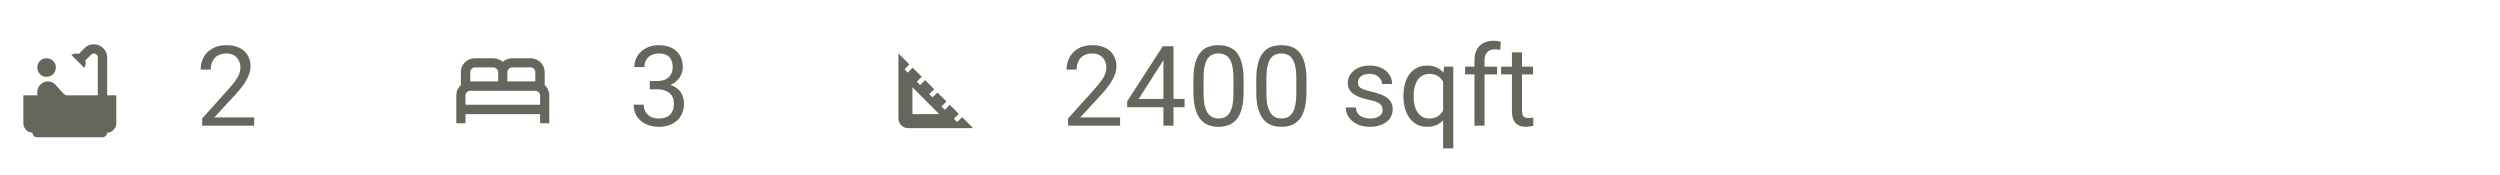 <svg width="358" height="25" viewBox="0 0 358 25" fill="none" xmlns="http://www.w3.org/2000/svg">
<path d="M36.398 16.812V18H28.953V16.961L32.68 12.812C33.138 12.302 33.492 11.87 33.742 11.516C33.997 11.156 34.175 10.836 34.273 10.555C34.378 10.268 34.43 9.977 34.43 9.68C34.43 9.305 34.352 8.966 34.195 8.664C34.044 8.357 33.82 8.112 33.523 7.93C33.227 7.747 32.867 7.656 32.445 7.656C31.94 7.656 31.518 7.755 31.18 7.953C30.846 8.146 30.596 8.417 30.43 8.766C30.263 9.115 30.18 9.516 30.18 9.969H28.734C28.734 9.328 28.875 8.742 29.156 8.211C29.438 7.68 29.854 7.258 30.406 6.945C30.958 6.628 31.638 6.469 32.445 6.469C33.164 6.469 33.779 6.596 34.289 6.852C34.8 7.102 35.19 7.456 35.461 7.914C35.737 8.367 35.875 8.898 35.875 9.508C35.875 9.841 35.818 10.18 35.703 10.523C35.594 10.862 35.44 11.2 35.242 11.539C35.05 11.878 34.823 12.211 34.562 12.539C34.307 12.867 34.034 13.19 33.742 13.508L30.695 16.812H36.398Z" fill="#65665C"/>
<path d="M15.344 13.656H16.656V17.656C16.656 18.01 16.521 18.323 16.25 18.594C16 18.865 15.698 19 15.344 19C15.344 19.188 15.271 19.344 15.125 19.469C15 19.594 14.844 19.656 14.656 19.656H5.344C5.156 19.656 4.99 19.594 4.844 19.469C4.719 19.344 4.656 19.188 4.656 19C4.302 19 3.99 18.865 3.719 18.594C3.469 18.323 3.344 18.01 3.344 17.656V13.656H5.344V13.156C5.344 12.76 5.49 12.417 5.781 12.125C6.094 11.812 6.448 11.656 6.844 11.656C7.26 11.656 7.635 11.823 7.969 12.156L8.875 13.188C9 13.333 9.188 13.49 9.438 13.656H14V8.219C14 8.073 13.948 7.948 13.844 7.844C13.74 7.719 13.604 7.656 13.438 7.656C13.292 7.656 13.167 7.708 13.062 7.812L12.219 8.656C12.26 8.823 12.281 8.938 12.281 9C12.281 9.229 12.208 9.469 12.062 9.719L10.219 7.875C10.469 7.729 10.708 7.656 10.938 7.656C11.042 7.656 11.156 7.677 11.281 7.719L12.125 6.875C12.479 6.521 12.917 6.344 13.438 6.344C13.958 6.344 14.406 6.531 14.781 6.906C15.156 7.26 15.344 7.698 15.344 8.219V13.656ZM5.719 10.625C5.469 10.354 5.344 10.031 5.344 9.656C5.344 9.281 5.469 8.969 5.719 8.719C5.969 8.469 6.281 8.344 6.656 8.344C7.031 8.344 7.344 8.469 7.594 8.719C7.865 8.969 8 9.281 8 9.656C8 10.031 7.865 10.354 7.594 10.625C7.344 10.875 7.031 11 6.656 11C6.281 11 5.969 10.875 5.719 10.625Z" fill="#65665C"/>
<path d="M93.055 11.602H94.086C94.591 11.602 95.008 11.518 95.336 11.352C95.669 11.18 95.917 10.948 96.078 10.656C96.245 10.359 96.328 10.026 96.328 9.656C96.328 9.219 96.255 8.852 96.109 8.555C95.963 8.258 95.745 8.034 95.453 7.883C95.162 7.732 94.792 7.656 94.344 7.656C93.938 7.656 93.578 7.737 93.266 7.898C92.958 8.055 92.716 8.279 92.539 8.57C92.367 8.862 92.281 9.206 92.281 9.602H90.836C90.836 9.023 90.982 8.497 91.273 8.023C91.565 7.549 91.974 7.172 92.5 6.891C93.031 6.609 93.646 6.469 94.344 6.469C95.031 6.469 95.633 6.591 96.148 6.836C96.664 7.076 97.065 7.435 97.352 7.914C97.638 8.388 97.781 8.979 97.781 9.688C97.781 9.974 97.713 10.281 97.578 10.609C97.448 10.932 97.242 11.234 96.961 11.516C96.685 11.797 96.326 12.029 95.883 12.211C95.44 12.388 94.909 12.477 94.289 12.477H93.055V11.602ZM93.055 12.789V11.922H94.289C95.013 11.922 95.612 12.008 96.086 12.18C96.56 12.352 96.932 12.581 97.203 12.867C97.479 13.154 97.672 13.469 97.781 13.812C97.896 14.151 97.953 14.49 97.953 14.828C97.953 15.359 97.862 15.831 97.68 16.242C97.503 16.654 97.25 17.003 96.922 17.289C96.599 17.576 96.219 17.792 95.781 17.938C95.344 18.083 94.867 18.156 94.352 18.156C93.857 18.156 93.391 18.086 92.953 17.945C92.521 17.805 92.138 17.602 91.805 17.336C91.471 17.065 91.211 16.734 91.023 16.344C90.836 15.948 90.742 15.497 90.742 14.992H92.188C92.188 15.388 92.273 15.734 92.445 16.031C92.622 16.328 92.872 16.56 93.195 16.727C93.523 16.888 93.909 16.969 94.352 16.969C94.794 16.969 95.174 16.893 95.492 16.742C95.815 16.586 96.062 16.352 96.234 16.039C96.412 15.727 96.5 15.333 96.5 14.859C96.5 14.385 96.401 13.997 96.203 13.695C96.005 13.388 95.724 13.162 95.359 13.016C95 12.865 94.576 12.789 94.086 12.789H93.055Z" fill="#65665C"/>
<path d="M78 12.188V10.344C78 9.969 77.906 9.635 77.719 9.344C77.552 9.031 77.312 8.792 77 8.625C76.708 8.438 76.375 8.344 76 8.344H73.344C73.073 8.344 72.823 8.396 72.594 8.5C72.365 8.583 72.167 8.698 72 8.844C71.833 8.698 71.635 8.583 71.406 8.5C71.177 8.396 70.927 8.344 70.656 8.344H68C67.625 8.344 67.281 8.438 66.969 8.625C66.677 8.792 66.438 9.031 66.25 9.344C66.083 9.635 66 9.969 66 10.344V12.188C65.792 12.375 65.625 12.594 65.5 12.844C65.396 13.094 65.344 13.365 65.344 13.656V17.656H66.656V16.344H77.344V17.656H78.656V13.656C78.656 13.365 78.594 13.094 78.469 12.844C78.365 12.594 78.208 12.375 78 12.188ZM73.344 9.656H76C76.188 9.656 76.344 9.729 76.469 9.875C76.594 10 76.656 10.156 76.656 10.344V11.656H72.656V10.344C72.656 10.156 72.719 10 72.844 9.875C72.99 9.729 73.156 9.656 73.344 9.656ZM67.344 10.344C67.344 10.156 67.406 10 67.531 9.875C67.656 9.729 67.812 9.656 68 9.656H70.656C70.844 9.656 71 9.729 71.125 9.875C71.271 10 71.344 10.156 71.344 10.344V11.656H67.344V10.344ZM66.656 15V13.656C66.656 13.49 66.719 13.344 66.844 13.219C66.99 13.073 67.156 13 67.344 13H76.656C76.844 13 77 13.073 77.125 13.219C77.271 13.344 77.344 13.49 77.344 13.656V15H66.656Z" fill="#65665C"/>
<path d="M160.398 16.812V18H152.953V16.961L156.68 12.812C157.138 12.302 157.492 11.87 157.742 11.516C157.997 11.156 158.174 10.836 158.273 10.555C158.378 10.268 158.43 9.977 158.43 9.68C158.43 9.305 158.352 8.966 158.195 8.664C158.044 8.357 157.82 8.112 157.523 7.93C157.227 7.747 156.867 7.656 156.445 7.656C155.94 7.656 155.518 7.755 155.18 7.953C154.846 8.146 154.596 8.417 154.43 8.766C154.263 9.115 154.18 9.516 154.18 9.969H152.734C152.734 9.328 152.875 8.742 153.156 8.211C153.438 7.68 153.854 7.258 154.406 6.945C154.958 6.628 155.638 6.469 156.445 6.469C157.164 6.469 157.779 6.596 158.289 6.852C158.799 7.102 159.19 7.456 159.461 7.914C159.737 8.367 159.875 8.898 159.875 9.508C159.875 9.841 159.818 10.18 159.703 10.523C159.594 10.862 159.44 11.2 159.242 11.539C159.049 11.878 158.823 12.211 158.562 12.539C158.307 12.867 158.034 13.19 157.742 13.508L154.695 16.812H160.398ZM169.633 14.172V15.359H161.414V14.508L166.508 6.625H167.688L166.422 8.906L163.055 14.172H169.633ZM168.047 6.625V18H166.602V6.625H168.047ZM178.086 11.406V13.141C178.086 14.073 178.003 14.859 177.836 15.5C177.669 16.141 177.43 16.656 177.117 17.047C176.805 17.438 176.427 17.721 175.984 17.898C175.547 18.07 175.052 18.156 174.5 18.156C174.062 18.156 173.659 18.102 173.289 17.992C172.919 17.883 172.586 17.708 172.289 17.469C171.997 17.224 171.747 16.906 171.539 16.516C171.331 16.125 171.172 15.651 171.062 15.094C170.953 14.537 170.898 13.885 170.898 13.141V11.406C170.898 10.474 170.982 9.693 171.148 9.062C171.32 8.432 171.562 7.927 171.875 7.547C172.188 7.161 172.562 6.885 173 6.719C173.443 6.552 173.938 6.469 174.484 6.469C174.927 6.469 175.333 6.523 175.703 6.633C176.078 6.737 176.411 6.906 176.703 7.141C176.995 7.37 177.242 7.677 177.445 8.062C177.654 8.443 177.812 8.909 177.922 9.461C178.031 10.013 178.086 10.662 178.086 11.406ZM176.633 13.375V11.164C176.633 10.654 176.602 10.206 176.539 9.82C176.482 9.43 176.396 9.096 176.281 8.82C176.167 8.544 176.021 8.32 175.844 8.148C175.672 7.977 175.471 7.852 175.242 7.773C175.018 7.69 174.766 7.648 174.484 7.648C174.141 7.648 173.836 7.714 173.57 7.844C173.305 7.969 173.081 8.169 172.898 8.445C172.721 8.721 172.586 9.083 172.492 9.531C172.398 9.979 172.352 10.523 172.352 11.164V13.375C172.352 13.885 172.38 14.336 172.438 14.727C172.5 15.117 172.591 15.456 172.711 15.742C172.831 16.023 172.977 16.255 173.148 16.438C173.32 16.62 173.518 16.755 173.742 16.844C173.971 16.927 174.224 16.969 174.5 16.969C174.854 16.969 175.164 16.901 175.43 16.766C175.695 16.63 175.917 16.419 176.094 16.133C176.276 15.841 176.411 15.469 176.5 15.016C176.589 14.557 176.633 14.01 176.633 13.375ZM187.086 11.406V13.141C187.086 14.073 187.003 14.859 186.836 15.5C186.669 16.141 186.43 16.656 186.117 17.047C185.805 17.438 185.427 17.721 184.984 17.898C184.547 18.07 184.052 18.156 183.5 18.156C183.062 18.156 182.659 18.102 182.289 17.992C181.919 17.883 181.586 17.708 181.289 17.469C180.997 17.224 180.747 16.906 180.539 16.516C180.331 16.125 180.172 15.651 180.062 15.094C179.953 14.537 179.898 13.885 179.898 13.141V11.406C179.898 10.474 179.982 9.693 180.148 9.062C180.32 8.432 180.562 7.927 180.875 7.547C181.188 7.161 181.562 6.885 182 6.719C182.443 6.552 182.938 6.469 183.484 6.469C183.927 6.469 184.333 6.523 184.703 6.633C185.078 6.737 185.411 6.906 185.703 7.141C185.995 7.37 186.242 7.677 186.445 8.062C186.654 8.443 186.812 8.909 186.922 9.461C187.031 10.013 187.086 10.662 187.086 11.406ZM185.633 13.375V11.164C185.633 10.654 185.602 10.206 185.539 9.82C185.482 9.43 185.396 9.096 185.281 8.82C185.167 8.544 185.021 8.32 184.844 8.148C184.672 7.977 184.471 7.852 184.242 7.773C184.018 7.69 183.766 7.648 183.484 7.648C183.141 7.648 182.836 7.714 182.57 7.844C182.305 7.969 182.081 8.169 181.898 8.445C181.721 8.721 181.586 9.083 181.492 9.531C181.398 9.979 181.352 10.523 181.352 11.164V13.375C181.352 13.885 181.38 14.336 181.438 14.727C181.5 15.117 181.591 15.456 181.711 15.742C181.831 16.023 181.977 16.255 182.148 16.438C182.32 16.62 182.518 16.755 182.742 16.844C182.971 16.927 183.224 16.969 183.5 16.969C183.854 16.969 184.164 16.901 184.43 16.766C184.695 16.63 184.917 16.419 185.094 16.133C185.276 15.841 185.411 15.469 185.5 15.016C185.589 14.557 185.633 14.01 185.633 13.375ZM197.992 15.758C197.992 15.55 197.945 15.357 197.852 15.18C197.763 14.997 197.578 14.833 197.297 14.688C197.021 14.537 196.604 14.406 196.047 14.297C195.578 14.198 195.154 14.081 194.773 13.945C194.398 13.81 194.078 13.646 193.812 13.453C193.552 13.26 193.352 13.034 193.211 12.773C193.07 12.513 193 12.208 193 11.859C193 11.526 193.073 11.211 193.219 10.914C193.37 10.617 193.581 10.354 193.852 10.125C194.128 9.896 194.458 9.716 194.844 9.586C195.229 9.456 195.659 9.391 196.133 9.391C196.81 9.391 197.388 9.51 197.867 9.75C198.346 9.99 198.714 10.31 198.969 10.711C199.224 11.107 199.352 11.547 199.352 12.031H197.906C197.906 11.797 197.836 11.57 197.695 11.352C197.56 11.128 197.359 10.943 197.094 10.797C196.833 10.651 196.513 10.578 196.133 10.578C195.732 10.578 195.406 10.641 195.156 10.766C194.911 10.885 194.732 11.039 194.617 11.227C194.508 11.414 194.453 11.612 194.453 11.82C194.453 11.977 194.479 12.117 194.531 12.242C194.589 12.362 194.688 12.474 194.828 12.578C194.969 12.677 195.167 12.771 195.422 12.859C195.677 12.948 196.003 13.037 196.398 13.125C197.091 13.281 197.661 13.469 198.109 13.688C198.557 13.906 198.891 14.175 199.109 14.492C199.328 14.81 199.438 15.195 199.438 15.648C199.438 16.018 199.359 16.357 199.203 16.664C199.052 16.971 198.831 17.237 198.539 17.461C198.253 17.68 197.909 17.852 197.508 17.977C197.112 18.096 196.667 18.156 196.172 18.156C195.427 18.156 194.797 18.023 194.281 17.758C193.766 17.492 193.375 17.148 193.109 16.727C192.844 16.305 192.711 15.859 192.711 15.391H194.164C194.185 15.787 194.299 16.102 194.508 16.336C194.716 16.565 194.971 16.729 195.273 16.828C195.576 16.922 195.875 16.969 196.172 16.969C196.568 16.969 196.898 16.917 197.164 16.812C197.435 16.708 197.641 16.565 197.781 16.383C197.922 16.201 197.992 15.992 197.992 15.758ZM206.656 21.25V11.172L206.781 9.547H208.109V21.25H206.656ZM200.977 13.867V13.703C200.977 13.057 201.052 12.471 201.203 11.945C201.354 11.414 201.576 10.958 201.867 10.578C202.159 10.198 202.51 9.906 202.922 9.703C203.339 9.495 203.812 9.391 204.344 9.391C204.875 9.391 205.341 9.484 205.742 9.672C206.148 9.854 206.492 10.122 206.773 10.477C207.06 10.825 207.286 11.247 207.453 11.742C207.62 12.237 207.734 12.797 207.797 13.422V14.141C207.74 14.76 207.628 15.318 207.461 15.812C207.294 16.307 207.068 16.729 206.781 17.078C206.5 17.427 206.154 17.695 205.742 17.883C205.336 18.065 204.865 18.156 204.328 18.156C203.807 18.156 203.339 18.049 202.922 17.836C202.51 17.622 202.159 17.323 201.867 16.938C201.581 16.552 201.359 16.099 201.203 15.578C201.052 15.052 200.977 14.482 200.977 13.867ZM202.43 13.703V13.867C202.43 14.289 202.474 14.688 202.562 15.062C202.651 15.432 202.786 15.76 202.969 16.047C203.156 16.333 203.391 16.56 203.672 16.727C203.958 16.888 204.297 16.969 204.688 16.969C205.167 16.969 205.565 16.865 205.883 16.656C206.206 16.448 206.464 16.174 206.656 15.836C206.849 15.492 206.997 15.125 207.102 14.734V12.852C207.044 12.565 206.953 12.287 206.828 12.016C206.708 11.745 206.552 11.503 206.359 11.289C206.167 11.07 205.932 10.898 205.656 10.773C205.385 10.643 205.068 10.578 204.703 10.578C204.307 10.578 203.966 10.662 203.68 10.828C203.393 10.995 203.156 11.224 202.969 11.516C202.786 11.802 202.651 12.133 202.562 12.508C202.474 12.883 202.43 13.281 202.43 13.703ZM212.586 18H211.141V8.656C211.141 8.047 211.25 7.534 211.469 7.117C211.693 6.695 212.013 6.378 212.43 6.164C212.846 5.945 213.341 5.836 213.914 5.836C214.081 5.836 214.247 5.846 214.414 5.867C214.586 5.888 214.753 5.919 214.914 5.961L214.836 7.141C214.727 7.115 214.602 7.096 214.461 7.086C214.326 7.076 214.19 7.07 214.055 7.07C213.747 7.07 213.482 7.133 213.258 7.258C213.039 7.378 212.872 7.555 212.758 7.789C212.643 8.023 212.586 8.312 212.586 8.656V18ZM214.383 9.547V10.656H209.805V9.547H214.383ZM219.531 9.547V10.656H214.961V9.547H219.531ZM216.508 7.492H217.953V15.906C217.953 16.193 217.997 16.409 218.086 16.555C218.174 16.701 218.289 16.797 218.43 16.844C218.57 16.891 218.721 16.914 218.883 16.914C219.003 16.914 219.128 16.904 219.258 16.883C219.393 16.857 219.495 16.836 219.562 16.82L219.57 18C219.456 18.037 219.305 18.07 219.117 18.102C218.935 18.138 218.714 18.156 218.453 18.156C218.099 18.156 217.773 18.086 217.477 17.945C217.18 17.805 216.943 17.57 216.766 17.242C216.594 16.909 216.508 16.461 216.508 15.898V7.492Z" fill="#65665C"/>
<path d="M130.656 16.344H134.5L130.656 12.5V16.344ZM137.781 16.781L139.344 18.344H130C129.646 18.344 129.333 18.208 129.062 17.938C128.792 17.667 128.656 17.354 128.656 17V7.656L130.219 9.219L129.531 9.938L130 10.406L130.688 9.688L132 11L131.281 11.688L131.75 12.188L132.469 11.469L133.781 12.781L133.062 13.469L133.531 13.938L134.25 13.25L135.531 14.531L134.812 15.25L135.312 15.719L136 15L137.312 16.312L136.594 17L137.062 17.469L137.781 16.781Z" fill="#65665C"/>
</svg>
